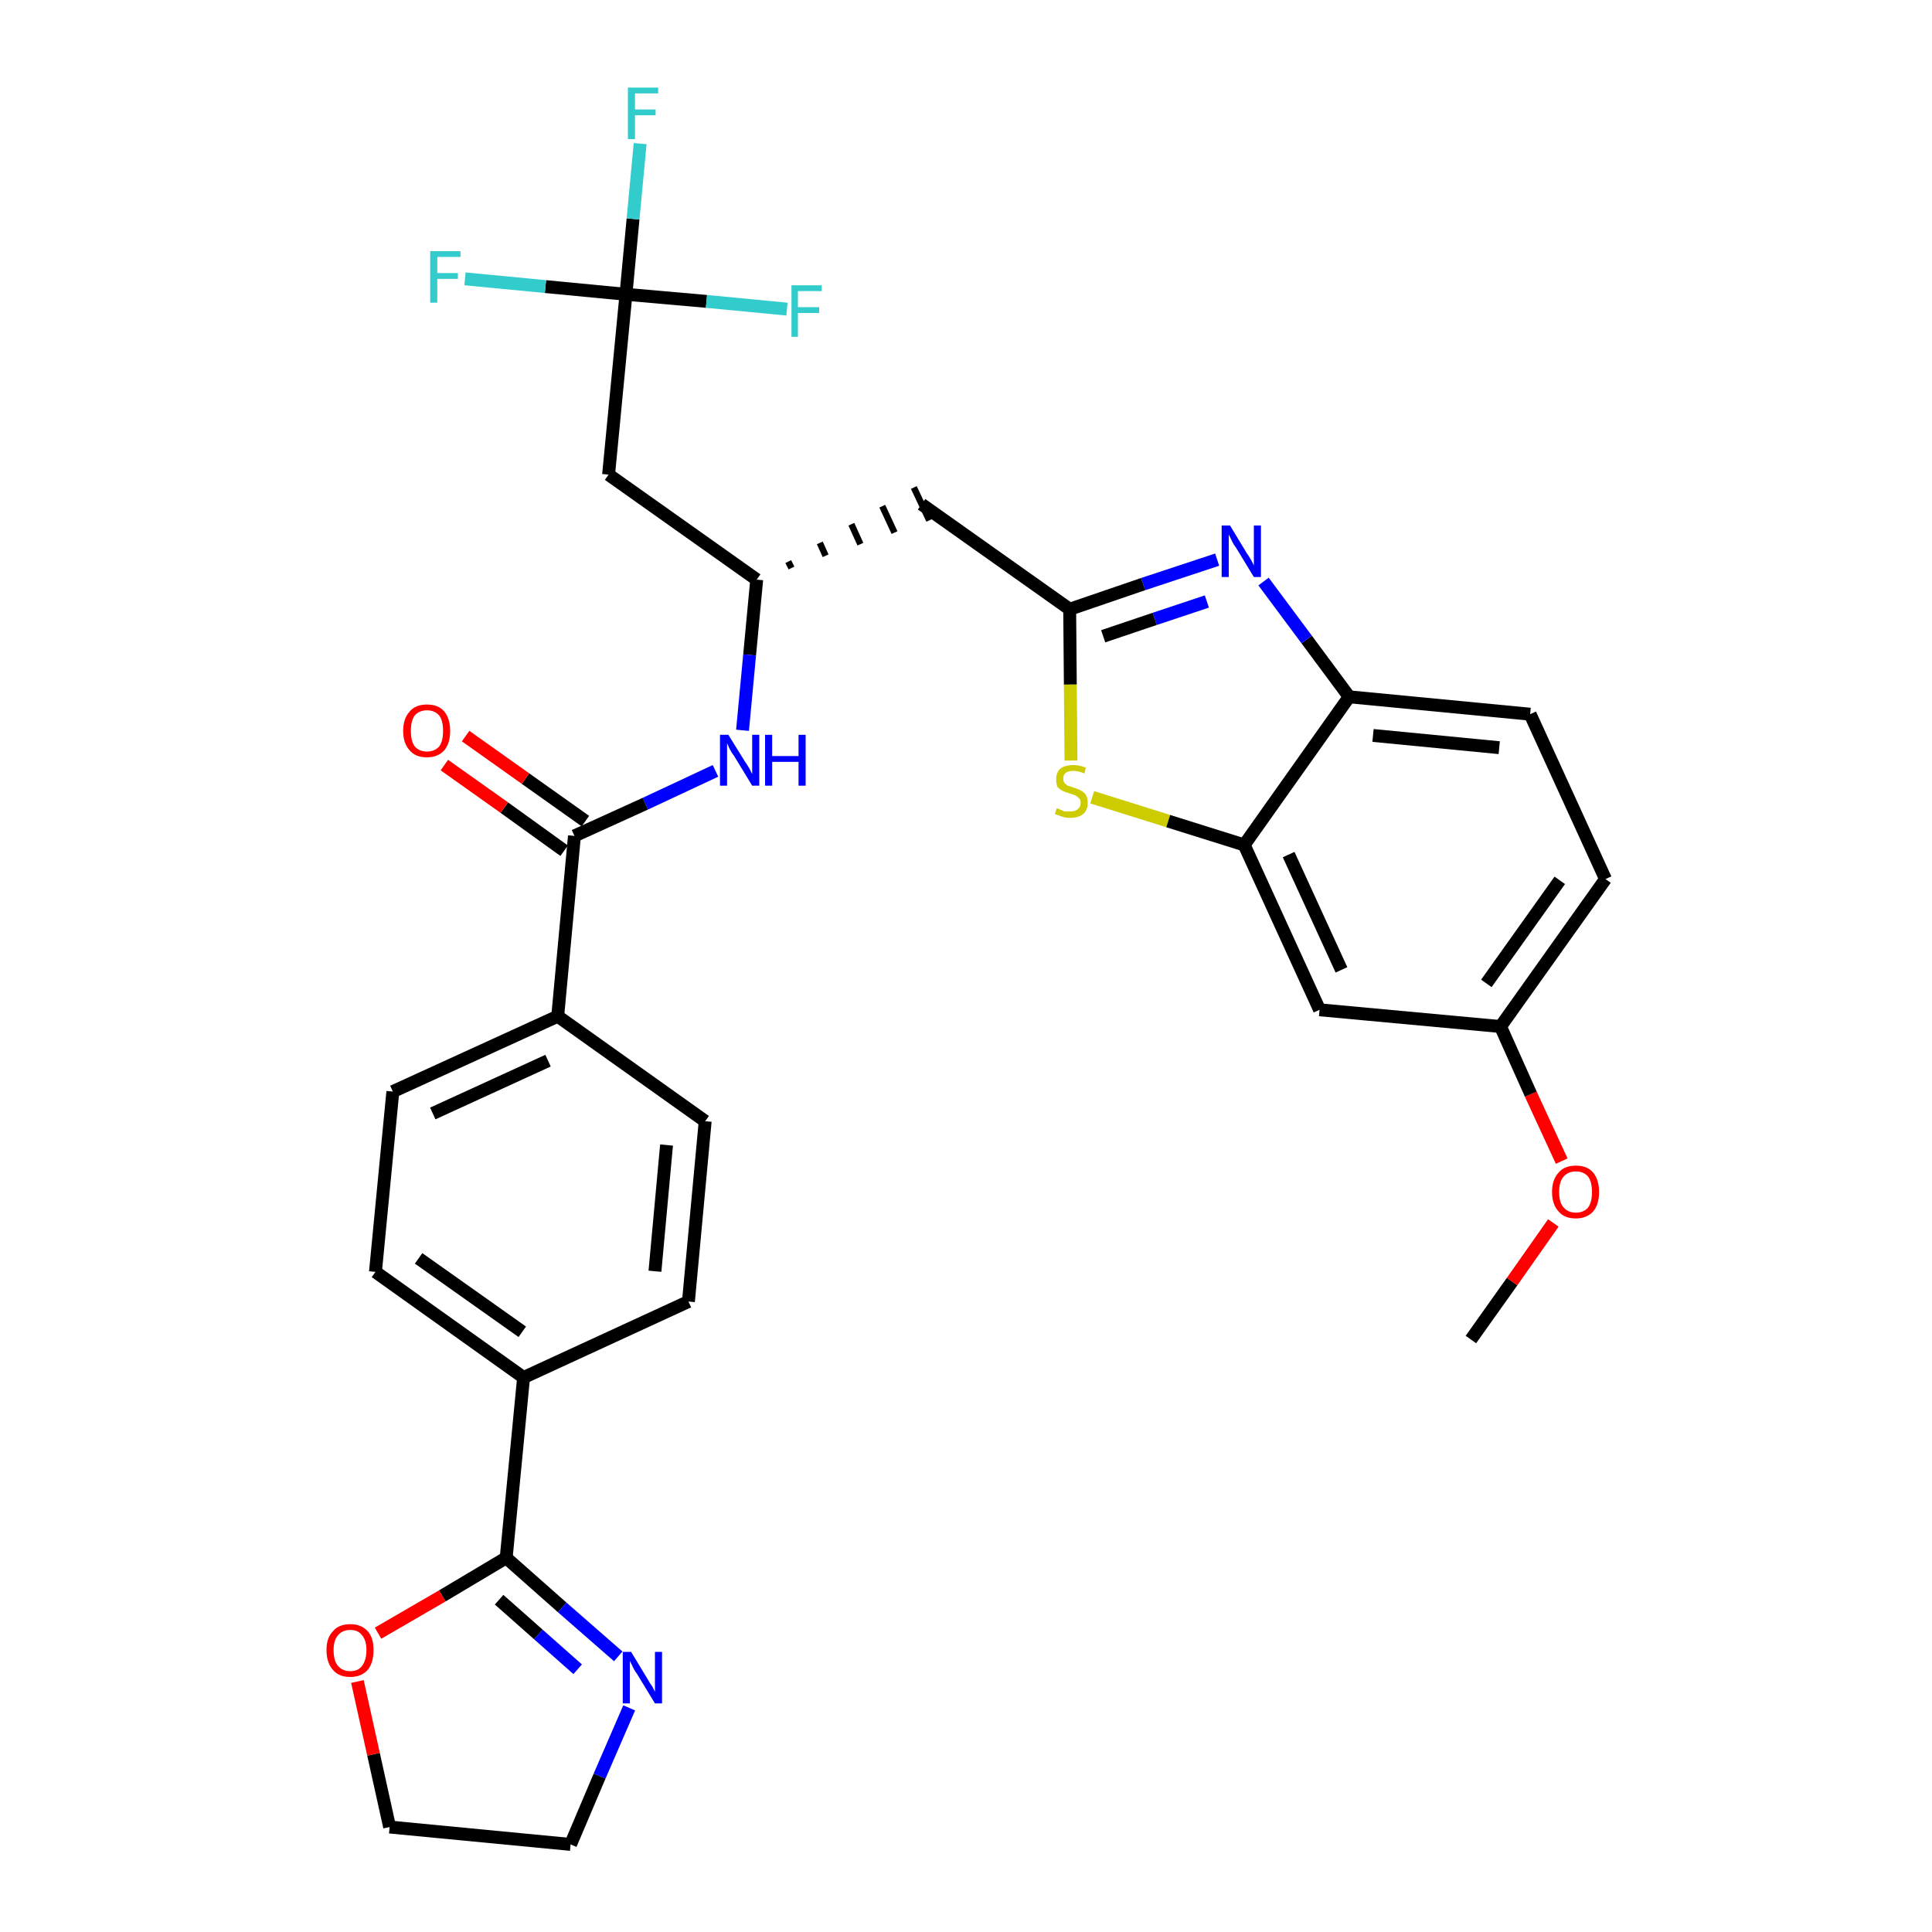 <?xml version='1.0' encoding='iso-8859-1'?>
<svg version='1.1' baseProfile='full'
              xmlns='http://www.w3.org/2000/svg'
                      xmlns:rdkit='http://www.rdkit.org/xml'
                      xmlns:xlink='http://www.w3.org/1999/xlink'
                  xml:space='preserve'
width='300px' height='300px' viewBox='0 0 300 300'>
<!-- END OF HEADER -->
<path class='bond-0 atom-0 atom-1' d='M 228.4,208.0 L 234.8,199.0' style='fill:none;fill-rule:evenodd;stroke:#000000;stroke-width:2.0px;stroke-linecap:butt;stroke-linejoin:miter;stroke-opacity:1' />
<path class='bond-0 atom-0 atom-1' d='M 234.8,199.0 L 241.2,189.9' style='fill:none;fill-rule:evenodd;stroke:#FF0000;stroke-width:2.0px;stroke-linecap:butt;stroke-linejoin:miter;stroke-opacity:1' />
<path class='bond-1 atom-1 atom-2' d='M 242.5,180.3 L 237.7,169.9' style='fill:none;fill-rule:evenodd;stroke:#FF0000;stroke-width:2.0px;stroke-linecap:butt;stroke-linejoin:miter;stroke-opacity:1' />
<path class='bond-1 atom-1 atom-2' d='M 237.7,169.9 L 233.0,159.4' style='fill:none;fill-rule:evenodd;stroke:#000000;stroke-width:2.0px;stroke-linecap:butt;stroke-linejoin:miter;stroke-opacity:1' />
<path class='bond-2 atom-2 atom-3' d='M 233.0,159.4 L 249.3,136.5' style='fill:none;fill-rule:evenodd;stroke:#000000;stroke-width:2.0px;stroke-linecap:butt;stroke-linejoin:miter;stroke-opacity:1' />
<path class='bond-2 atom-2 atom-3' d='M 230.8,152.7 L 242.2,136.7' style='fill:none;fill-rule:evenodd;stroke:#000000;stroke-width:2.0px;stroke-linecap:butt;stroke-linejoin:miter;stroke-opacity:1' />
<path class='bond-31 atom-31 atom-2' d='M 204.9,156.8 L 233.0,159.4' style='fill:none;fill-rule:evenodd;stroke:#000000;stroke-width:2.0px;stroke-linecap:butt;stroke-linejoin:miter;stroke-opacity:1' />
<path class='bond-3 atom-3 atom-4' d='M 249.3,136.5 L 237.6,110.9' style='fill:none;fill-rule:evenodd;stroke:#000000;stroke-width:2.0px;stroke-linecap:butt;stroke-linejoin:miter;stroke-opacity:1' />
<path class='bond-4 atom-4 atom-5' d='M 237.6,110.9 L 209.5,108.2' style='fill:none;fill-rule:evenodd;stroke:#000000;stroke-width:2.0px;stroke-linecap:butt;stroke-linejoin:miter;stroke-opacity:1' />
<path class='bond-4 atom-4 atom-5' d='M 232.8,116.1 L 213.2,114.2' style='fill:none;fill-rule:evenodd;stroke:#000000;stroke-width:2.0px;stroke-linecap:butt;stroke-linejoin:miter;stroke-opacity:1' />
<path class='bond-5 atom-5 atom-6' d='M 209.5,108.2 L 202.9,99.3' style='fill:none;fill-rule:evenodd;stroke:#000000;stroke-width:2.0px;stroke-linecap:butt;stroke-linejoin:miter;stroke-opacity:1' />
<path class='bond-5 atom-5 atom-6' d='M 202.9,99.3 L 196.2,90.3' style='fill:none;fill-rule:evenodd;stroke:#0000FF;stroke-width:2.0px;stroke-linecap:butt;stroke-linejoin:miter;stroke-opacity:1' />
<path class='bond-32 atom-30 atom-5' d='M 193.2,131.2 L 209.5,108.2' style='fill:none;fill-rule:evenodd;stroke:#000000;stroke-width:2.0px;stroke-linecap:butt;stroke-linejoin:miter;stroke-opacity:1' />
<path class='bond-6 atom-6 atom-7' d='M 189.0,86.9 L 177.5,90.7' style='fill:none;fill-rule:evenodd;stroke:#0000FF;stroke-width:2.0px;stroke-linecap:butt;stroke-linejoin:miter;stroke-opacity:1' />
<path class='bond-6 atom-6 atom-7' d='M 177.5,90.7 L 166.1,94.6' style='fill:none;fill-rule:evenodd;stroke:#000000;stroke-width:2.0px;stroke-linecap:butt;stroke-linejoin:miter;stroke-opacity:1' />
<path class='bond-6 atom-6 atom-7' d='M 187.4,93.4 L 179.3,96.1' style='fill:none;fill-rule:evenodd;stroke:#0000FF;stroke-width:2.0px;stroke-linecap:butt;stroke-linejoin:miter;stroke-opacity:1' />
<path class='bond-6 atom-6 atom-7' d='M 179.3,96.1 L 171.3,98.8' style='fill:none;fill-rule:evenodd;stroke:#000000;stroke-width:2.0px;stroke-linecap:butt;stroke-linejoin:miter;stroke-opacity:1' />
<path class='bond-7 atom-7 atom-8' d='M 166.1,94.6 L 143.1,78.3' style='fill:none;fill-rule:evenodd;stroke:#000000;stroke-width:2.0px;stroke-linecap:butt;stroke-linejoin:miter;stroke-opacity:1' />
<path class='bond-28 atom-7 atom-29' d='M 166.1,94.6 L 166.2,106.3' style='fill:none;fill-rule:evenodd;stroke:#000000;stroke-width:2.0px;stroke-linecap:butt;stroke-linejoin:miter;stroke-opacity:1' />
<path class='bond-28 atom-7 atom-29' d='M 166.2,106.3 L 166.3,118.1' style='fill:none;fill-rule:evenodd;stroke:#CCCC00;stroke-width:2.0px;stroke-linecap:butt;stroke-linejoin:miter;stroke-opacity:1' />
<path class='bond-8 atom-9 atom-8' d='M 122.9,88.2 L 122.4,87.2' style='fill:none;fill-rule:evenodd;stroke:#000000;stroke-width:1.0px;stroke-linecap:butt;stroke-linejoin:miter;stroke-opacity:1' />
<path class='bond-8 atom-9 atom-8' d='M 128.2,86.3 L 127.3,84.3' style='fill:none;fill-rule:evenodd;stroke:#000000;stroke-width:1.0px;stroke-linecap:butt;stroke-linejoin:miter;stroke-opacity:1' />
<path class='bond-8 atom-9 atom-8' d='M 133.6,84.5 L 132.2,81.4' style='fill:none;fill-rule:evenodd;stroke:#000000;stroke-width:1.0px;stroke-linecap:butt;stroke-linejoin:miter;stroke-opacity:1' />
<path class='bond-8 atom-9 atom-8' d='M 138.9,82.7 L 137.0,78.6' style='fill:none;fill-rule:evenodd;stroke:#000000;stroke-width:1.0px;stroke-linecap:butt;stroke-linejoin:miter;stroke-opacity:1' />
<path class='bond-8 atom-9 atom-8' d='M 144.3,80.8 L 141.9,75.7' style='fill:none;fill-rule:evenodd;stroke:#000000;stroke-width:1.0px;stroke-linecap:butt;stroke-linejoin:miter;stroke-opacity:1' />
<path class='bond-9 atom-9 atom-10' d='M 117.5,90.0 L 94.5,73.7' style='fill:none;fill-rule:evenodd;stroke:#000000;stroke-width:2.0px;stroke-linecap:butt;stroke-linejoin:miter;stroke-opacity:1' />
<path class='bond-14 atom-9 atom-15' d='M 117.5,90.0 L 116.4,101.7' style='fill:none;fill-rule:evenodd;stroke:#000000;stroke-width:2.0px;stroke-linecap:butt;stroke-linejoin:miter;stroke-opacity:1' />
<path class='bond-14 atom-9 atom-15' d='M 116.4,101.7 L 115.3,113.4' style='fill:none;fill-rule:evenodd;stroke:#0000FF;stroke-width:2.0px;stroke-linecap:butt;stroke-linejoin:miter;stroke-opacity:1' />
<path class='bond-10 atom-10 atom-11' d='M 94.5,73.7 L 97.2,45.7' style='fill:none;fill-rule:evenodd;stroke:#000000;stroke-width:2.0px;stroke-linecap:butt;stroke-linejoin:miter;stroke-opacity:1' />
<path class='bond-11 atom-11 atom-12' d='M 97.2,45.7 L 98.3,34.0' style='fill:none;fill-rule:evenodd;stroke:#000000;stroke-width:2.0px;stroke-linecap:butt;stroke-linejoin:miter;stroke-opacity:1' />
<path class='bond-11 atom-11 atom-12' d='M 98.3,34.0 L 99.4,22.3' style='fill:none;fill-rule:evenodd;stroke:#33CCCC;stroke-width:2.0px;stroke-linecap:butt;stroke-linejoin:miter;stroke-opacity:1' />
<path class='bond-12 atom-11 atom-13' d='M 97.2,45.7 L 84.7,44.5' style='fill:none;fill-rule:evenodd;stroke:#000000;stroke-width:2.0px;stroke-linecap:butt;stroke-linejoin:miter;stroke-opacity:1' />
<path class='bond-12 atom-11 atom-13' d='M 84.7,44.5 L 72.2,43.3' style='fill:none;fill-rule:evenodd;stroke:#33CCCC;stroke-width:2.0px;stroke-linecap:butt;stroke-linejoin:miter;stroke-opacity:1' />
<path class='bond-13 atom-11 atom-14' d='M 97.2,45.7 L 109.7,46.8' style='fill:none;fill-rule:evenodd;stroke:#000000;stroke-width:2.0px;stroke-linecap:butt;stroke-linejoin:miter;stroke-opacity:1' />
<path class='bond-13 atom-11 atom-14' d='M 109.7,46.8 L 122.2,48.0' style='fill:none;fill-rule:evenodd;stroke:#33CCCC;stroke-width:2.0px;stroke-linecap:butt;stroke-linejoin:miter;stroke-opacity:1' />
<path class='bond-15 atom-15 atom-16' d='M 111.1,119.7 L 100.2,124.8' style='fill:none;fill-rule:evenodd;stroke:#0000FF;stroke-width:2.0px;stroke-linecap:butt;stroke-linejoin:miter;stroke-opacity:1' />
<path class='bond-15 atom-15 atom-16' d='M 100.2,124.8 L 89.2,129.8' style='fill:none;fill-rule:evenodd;stroke:#000000;stroke-width:2.0px;stroke-linecap:butt;stroke-linejoin:miter;stroke-opacity:1' />
<path class='bond-16 atom-16 atom-17' d='M 90.9,127.5 L 81.6,120.9' style='fill:none;fill-rule:evenodd;stroke:#000000;stroke-width:2.0px;stroke-linecap:butt;stroke-linejoin:miter;stroke-opacity:1' />
<path class='bond-16 atom-16 atom-17' d='M 81.6,120.9 L 72.3,114.3' style='fill:none;fill-rule:evenodd;stroke:#FF0000;stroke-width:2.0px;stroke-linecap:butt;stroke-linejoin:miter;stroke-opacity:1' />
<path class='bond-16 atom-16 atom-17' d='M 87.6,132.1 L 78.3,125.4' style='fill:none;fill-rule:evenodd;stroke:#000000;stroke-width:2.0px;stroke-linecap:butt;stroke-linejoin:miter;stroke-opacity:1' />
<path class='bond-16 atom-16 atom-17' d='M 78.3,125.4 L 69.0,118.8' style='fill:none;fill-rule:evenodd;stroke:#FF0000;stroke-width:2.0px;stroke-linecap:butt;stroke-linejoin:miter;stroke-opacity:1' />
<path class='bond-17 atom-16 atom-18' d='M 89.2,129.8 L 86.6,157.8' style='fill:none;fill-rule:evenodd;stroke:#000000;stroke-width:2.0px;stroke-linecap:butt;stroke-linejoin:miter;stroke-opacity:1' />
<path class='bond-18 atom-18 atom-19' d='M 86.6,157.8 L 61.0,169.5' style='fill:none;fill-rule:evenodd;stroke:#000000;stroke-width:2.0px;stroke-linecap:butt;stroke-linejoin:miter;stroke-opacity:1' />
<path class='bond-18 atom-18 atom-19' d='M 85.1,164.7 L 67.2,172.9' style='fill:none;fill-rule:evenodd;stroke:#000000;stroke-width:2.0px;stroke-linecap:butt;stroke-linejoin:miter;stroke-opacity:1' />
<path class='bond-33 atom-28 atom-18' d='M 109.5,174.1 L 86.6,157.8' style='fill:none;fill-rule:evenodd;stroke:#000000;stroke-width:2.0px;stroke-linecap:butt;stroke-linejoin:miter;stroke-opacity:1' />
<path class='bond-19 atom-19 atom-20' d='M 61.0,169.5 L 58.3,197.5' style='fill:none;fill-rule:evenodd;stroke:#000000;stroke-width:2.0px;stroke-linecap:butt;stroke-linejoin:miter;stroke-opacity:1' />
<path class='bond-20 atom-20 atom-21' d='M 58.3,197.5 L 81.3,213.9' style='fill:none;fill-rule:evenodd;stroke:#000000;stroke-width:2.0px;stroke-linecap:butt;stroke-linejoin:miter;stroke-opacity:1' />
<path class='bond-20 atom-20 atom-21' d='M 65.0,195.4 L 81.1,206.8' style='fill:none;fill-rule:evenodd;stroke:#000000;stroke-width:2.0px;stroke-linecap:butt;stroke-linejoin:miter;stroke-opacity:1' />
<path class='bond-21 atom-21 atom-22' d='M 81.3,213.9 L 78.6,241.9' style='fill:none;fill-rule:evenodd;stroke:#000000;stroke-width:2.0px;stroke-linecap:butt;stroke-linejoin:miter;stroke-opacity:1' />
<path class='bond-26 atom-21 atom-27' d='M 81.3,213.9 L 106.9,202.1' style='fill:none;fill-rule:evenodd;stroke:#000000;stroke-width:2.0px;stroke-linecap:butt;stroke-linejoin:miter;stroke-opacity:1' />
<path class='bond-22 atom-22 atom-23' d='M 78.6,241.9 L 87.3,249.6' style='fill:none;fill-rule:evenodd;stroke:#000000;stroke-width:2.0px;stroke-linecap:butt;stroke-linejoin:miter;stroke-opacity:1' />
<path class='bond-22 atom-22 atom-23' d='M 87.3,249.6 L 96.0,257.2' style='fill:none;fill-rule:evenodd;stroke:#0000FF;stroke-width:2.0px;stroke-linecap:butt;stroke-linejoin:miter;stroke-opacity:1' />
<path class='bond-22 atom-22 atom-23' d='M 77.5,248.4 L 83.6,253.8' style='fill:none;fill-rule:evenodd;stroke:#000000;stroke-width:2.0px;stroke-linecap:butt;stroke-linejoin:miter;stroke-opacity:1' />
<path class='bond-22 atom-22 atom-23' d='M 83.6,253.8 L 89.7,259.2' style='fill:none;fill-rule:evenodd;stroke:#0000FF;stroke-width:2.0px;stroke-linecap:butt;stroke-linejoin:miter;stroke-opacity:1' />
<path class='bond-34 atom-26 atom-22' d='M 58.7,253.6 L 68.7,247.8' style='fill:none;fill-rule:evenodd;stroke:#FF0000;stroke-width:2.0px;stroke-linecap:butt;stroke-linejoin:miter;stroke-opacity:1' />
<path class='bond-34 atom-26 atom-22' d='M 68.7,247.8 L 78.6,241.9' style='fill:none;fill-rule:evenodd;stroke:#000000;stroke-width:2.0px;stroke-linecap:butt;stroke-linejoin:miter;stroke-opacity:1' />
<path class='bond-23 atom-23 atom-24' d='M 97.7,265.2 L 93.1,275.8' style='fill:none;fill-rule:evenodd;stroke:#0000FF;stroke-width:2.0px;stroke-linecap:butt;stroke-linejoin:miter;stroke-opacity:1' />
<path class='bond-23 atom-23 atom-24' d='M 93.1,275.8 L 88.6,286.4' style='fill:none;fill-rule:evenodd;stroke:#000000;stroke-width:2.0px;stroke-linecap:butt;stroke-linejoin:miter;stroke-opacity:1' />
<path class='bond-24 atom-24 atom-25' d='M 88.6,286.4 L 60.5,283.7' style='fill:none;fill-rule:evenodd;stroke:#000000;stroke-width:2.0px;stroke-linecap:butt;stroke-linejoin:miter;stroke-opacity:1' />
<path class='bond-25 atom-25 atom-26' d='M 60.5,283.7 L 58.0,272.4' style='fill:none;fill-rule:evenodd;stroke:#000000;stroke-width:2.0px;stroke-linecap:butt;stroke-linejoin:miter;stroke-opacity:1' />
<path class='bond-25 atom-25 atom-26' d='M 58.0,272.4 L 55.5,261.1' style='fill:none;fill-rule:evenodd;stroke:#FF0000;stroke-width:2.0px;stroke-linecap:butt;stroke-linejoin:miter;stroke-opacity:1' />
<path class='bond-27 atom-27 atom-28' d='M 106.9,202.1 L 109.5,174.1' style='fill:none;fill-rule:evenodd;stroke:#000000;stroke-width:2.0px;stroke-linecap:butt;stroke-linejoin:miter;stroke-opacity:1' />
<path class='bond-27 atom-27 atom-28' d='M 101.7,197.4 L 103.5,177.8' style='fill:none;fill-rule:evenodd;stroke:#000000;stroke-width:2.0px;stroke-linecap:butt;stroke-linejoin:miter;stroke-opacity:1' />
<path class='bond-29 atom-29 atom-30' d='M 169.6,123.8 L 181.4,127.5' style='fill:none;fill-rule:evenodd;stroke:#CCCC00;stroke-width:2.0px;stroke-linecap:butt;stroke-linejoin:miter;stroke-opacity:1' />
<path class='bond-29 atom-29 atom-30' d='M 181.4,127.5 L 193.2,131.2' style='fill:none;fill-rule:evenodd;stroke:#000000;stroke-width:2.0px;stroke-linecap:butt;stroke-linejoin:miter;stroke-opacity:1' />
<path class='bond-30 atom-30 atom-31' d='M 193.2,131.2 L 204.9,156.8' style='fill:none;fill-rule:evenodd;stroke:#000000;stroke-width:2.0px;stroke-linecap:butt;stroke-linejoin:miter;stroke-opacity:1' />
<path class='bond-30 atom-30 atom-31' d='M 200.1,132.7 L 208.3,150.6' style='fill:none;fill-rule:evenodd;stroke:#000000;stroke-width:2.0px;stroke-linecap:butt;stroke-linejoin:miter;stroke-opacity:1' />
<path  class='atom-1' d='M 241.0 185.1
Q 241.0 183.2, 242.0 182.1
Q 242.9 181.0, 244.7 181.0
Q 246.5 181.0, 247.4 182.1
Q 248.3 183.2, 248.3 185.1
Q 248.3 187.0, 247.4 188.1
Q 246.4 189.2, 244.7 189.2
Q 242.9 189.2, 242.0 188.1
Q 241.0 187.0, 241.0 185.1
M 244.7 188.3
Q 245.9 188.3, 246.6 187.5
Q 247.2 186.7, 247.2 185.1
Q 247.2 183.5, 246.6 182.7
Q 245.9 181.9, 244.7 181.9
Q 243.5 181.9, 242.8 182.7
Q 242.1 183.5, 242.1 185.1
Q 242.1 186.7, 242.8 187.5
Q 243.5 188.3, 244.7 188.3
' fill='#FF0000'/>
<path  class='atom-6' d='M 191.0 81.6
L 193.6 85.9
Q 193.9 86.3, 194.3 87.0
Q 194.7 87.8, 194.7 87.8
L 194.7 81.6
L 195.8 81.6
L 195.8 89.6
L 194.7 89.6
L 191.9 85.0
Q 191.5 84.5, 191.2 83.8
Q 190.9 83.2, 190.8 83.0
L 190.8 89.6
L 189.7 89.6
L 189.7 81.6
L 191.0 81.6
' fill='#0000FF'/>
<path  class='atom-12' d='M 97.5 13.6
L 102.2 13.6
L 102.2 14.5
L 98.6 14.5
L 98.6 17.0
L 101.8 17.0
L 101.8 17.9
L 98.6 17.9
L 98.6 21.6
L 97.5 21.6
L 97.5 13.6
' fill='#33CCCC'/>
<path  class='atom-13' d='M 66.8 39.0
L 71.5 39.0
L 71.5 39.9
L 67.9 39.9
L 67.9 42.4
L 71.1 42.4
L 71.1 43.3
L 67.9 43.3
L 67.9 47.0
L 66.8 47.0
L 66.8 39.0
' fill='#33CCCC'/>
<path  class='atom-14' d='M 122.9 44.3
L 127.6 44.3
L 127.6 45.2
L 123.9 45.2
L 123.9 47.7
L 127.2 47.7
L 127.2 48.6
L 123.9 48.6
L 123.9 52.3
L 122.9 52.3
L 122.9 44.3
' fill='#33CCCC'/>
<path  class='atom-15' d='M 113.1 114.1
L 115.7 118.3
Q 116.0 118.7, 116.4 119.4
Q 116.8 120.2, 116.8 120.2
L 116.8 114.1
L 117.9 114.1
L 117.9 122.0
L 116.8 122.0
L 114.0 117.4
Q 113.6 116.9, 113.3 116.3
Q 113.0 115.6, 112.9 115.4
L 112.9 122.0
L 111.8 122.0
L 111.8 114.1
L 113.1 114.1
' fill='#0000FF'/>
<path  class='atom-15' d='M 118.8 114.1
L 119.9 114.1
L 119.9 117.4
L 124.0 117.4
L 124.0 114.1
L 125.1 114.1
L 125.1 122.0
L 124.0 122.0
L 124.0 118.3
L 119.9 118.3
L 119.9 122.0
L 118.8 122.0
L 118.8 114.1
' fill='#0000FF'/>
<path  class='atom-17' d='M 62.6 113.5
Q 62.6 111.6, 63.6 110.5
Q 64.5 109.4, 66.3 109.4
Q 68.1 109.4, 69.0 110.5
Q 69.9 111.6, 69.9 113.5
Q 69.9 115.4, 69.0 116.5
Q 68.0 117.6, 66.3 117.6
Q 64.5 117.6, 63.6 116.5
Q 62.6 115.4, 62.6 113.5
M 66.3 116.7
Q 67.5 116.7, 68.2 115.9
Q 68.8 115.1, 68.8 113.5
Q 68.8 111.9, 68.2 111.1
Q 67.5 110.3, 66.3 110.3
Q 65.1 110.3, 64.4 111.1
Q 63.8 111.9, 63.8 113.5
Q 63.8 115.1, 64.4 115.9
Q 65.1 116.7, 66.3 116.7
' fill='#FF0000'/>
<path  class='atom-23' d='M 98.0 256.5
L 100.6 260.8
Q 100.8 261.2, 101.3 261.9
Q 101.7 262.7, 101.7 262.7
L 101.7 256.5
L 102.8 256.5
L 102.8 264.5
L 101.7 264.5
L 98.9 259.9
Q 98.5 259.4, 98.2 258.7
Q 97.9 258.1, 97.8 257.9
L 97.8 264.5
L 96.7 264.5
L 96.7 256.5
L 98.0 256.5
' fill='#0000FF'/>
<path  class='atom-26' d='M 50.7 256.2
Q 50.7 254.3, 51.7 253.3
Q 52.6 252.2, 54.4 252.2
Q 56.1 252.2, 57.1 253.3
Q 58.0 254.3, 58.0 256.2
Q 58.0 258.2, 57.1 259.3
Q 56.1 260.4, 54.4 260.4
Q 52.6 260.4, 51.7 259.3
Q 50.7 258.2, 50.7 256.2
M 54.4 259.5
Q 55.6 259.5, 56.2 258.7
Q 56.9 257.8, 56.9 256.2
Q 56.9 254.7, 56.2 253.9
Q 55.6 253.1, 54.4 253.1
Q 53.2 253.1, 52.5 253.9
Q 51.8 254.7, 51.8 256.2
Q 51.8 257.9, 52.5 258.7
Q 53.2 259.5, 54.4 259.5
' fill='#FF0000'/>
<path  class='atom-29' d='M 164.1 125.5
Q 164.2 125.5, 164.6 125.7
Q 164.9 125.8, 165.3 126.0
Q 165.7 126.0, 166.2 126.0
Q 166.9 126.0, 167.3 125.7
Q 167.8 125.3, 167.8 124.7
Q 167.8 124.2, 167.6 124.0
Q 167.3 123.7, 167.0 123.5
Q 166.7 123.4, 166.1 123.2
Q 165.4 123.0, 165.0 122.8
Q 164.6 122.6, 164.2 122.2
Q 164.0 121.7, 164.0 121.0
Q 164.0 120.0, 164.6 119.4
Q 165.3 118.8, 166.7 118.8
Q 167.6 118.8, 168.6 119.2
L 168.4 120.1
Q 167.4 119.7, 166.7 119.7
Q 165.9 119.7, 165.5 120.0
Q 165.1 120.3, 165.1 120.9
Q 165.1 121.3, 165.3 121.6
Q 165.5 121.8, 165.8 122.0
Q 166.2 122.1, 166.7 122.3
Q 167.4 122.5, 167.9 122.8
Q 168.3 123.0, 168.6 123.4
Q 168.9 123.9, 168.9 124.7
Q 168.9 125.8, 168.2 126.4
Q 167.4 127.0, 166.2 127.0
Q 165.5 127.0, 164.9 126.8
Q 164.4 126.6, 163.8 126.4
L 164.1 125.5
' fill='#CCCC00'/>
</svg>

